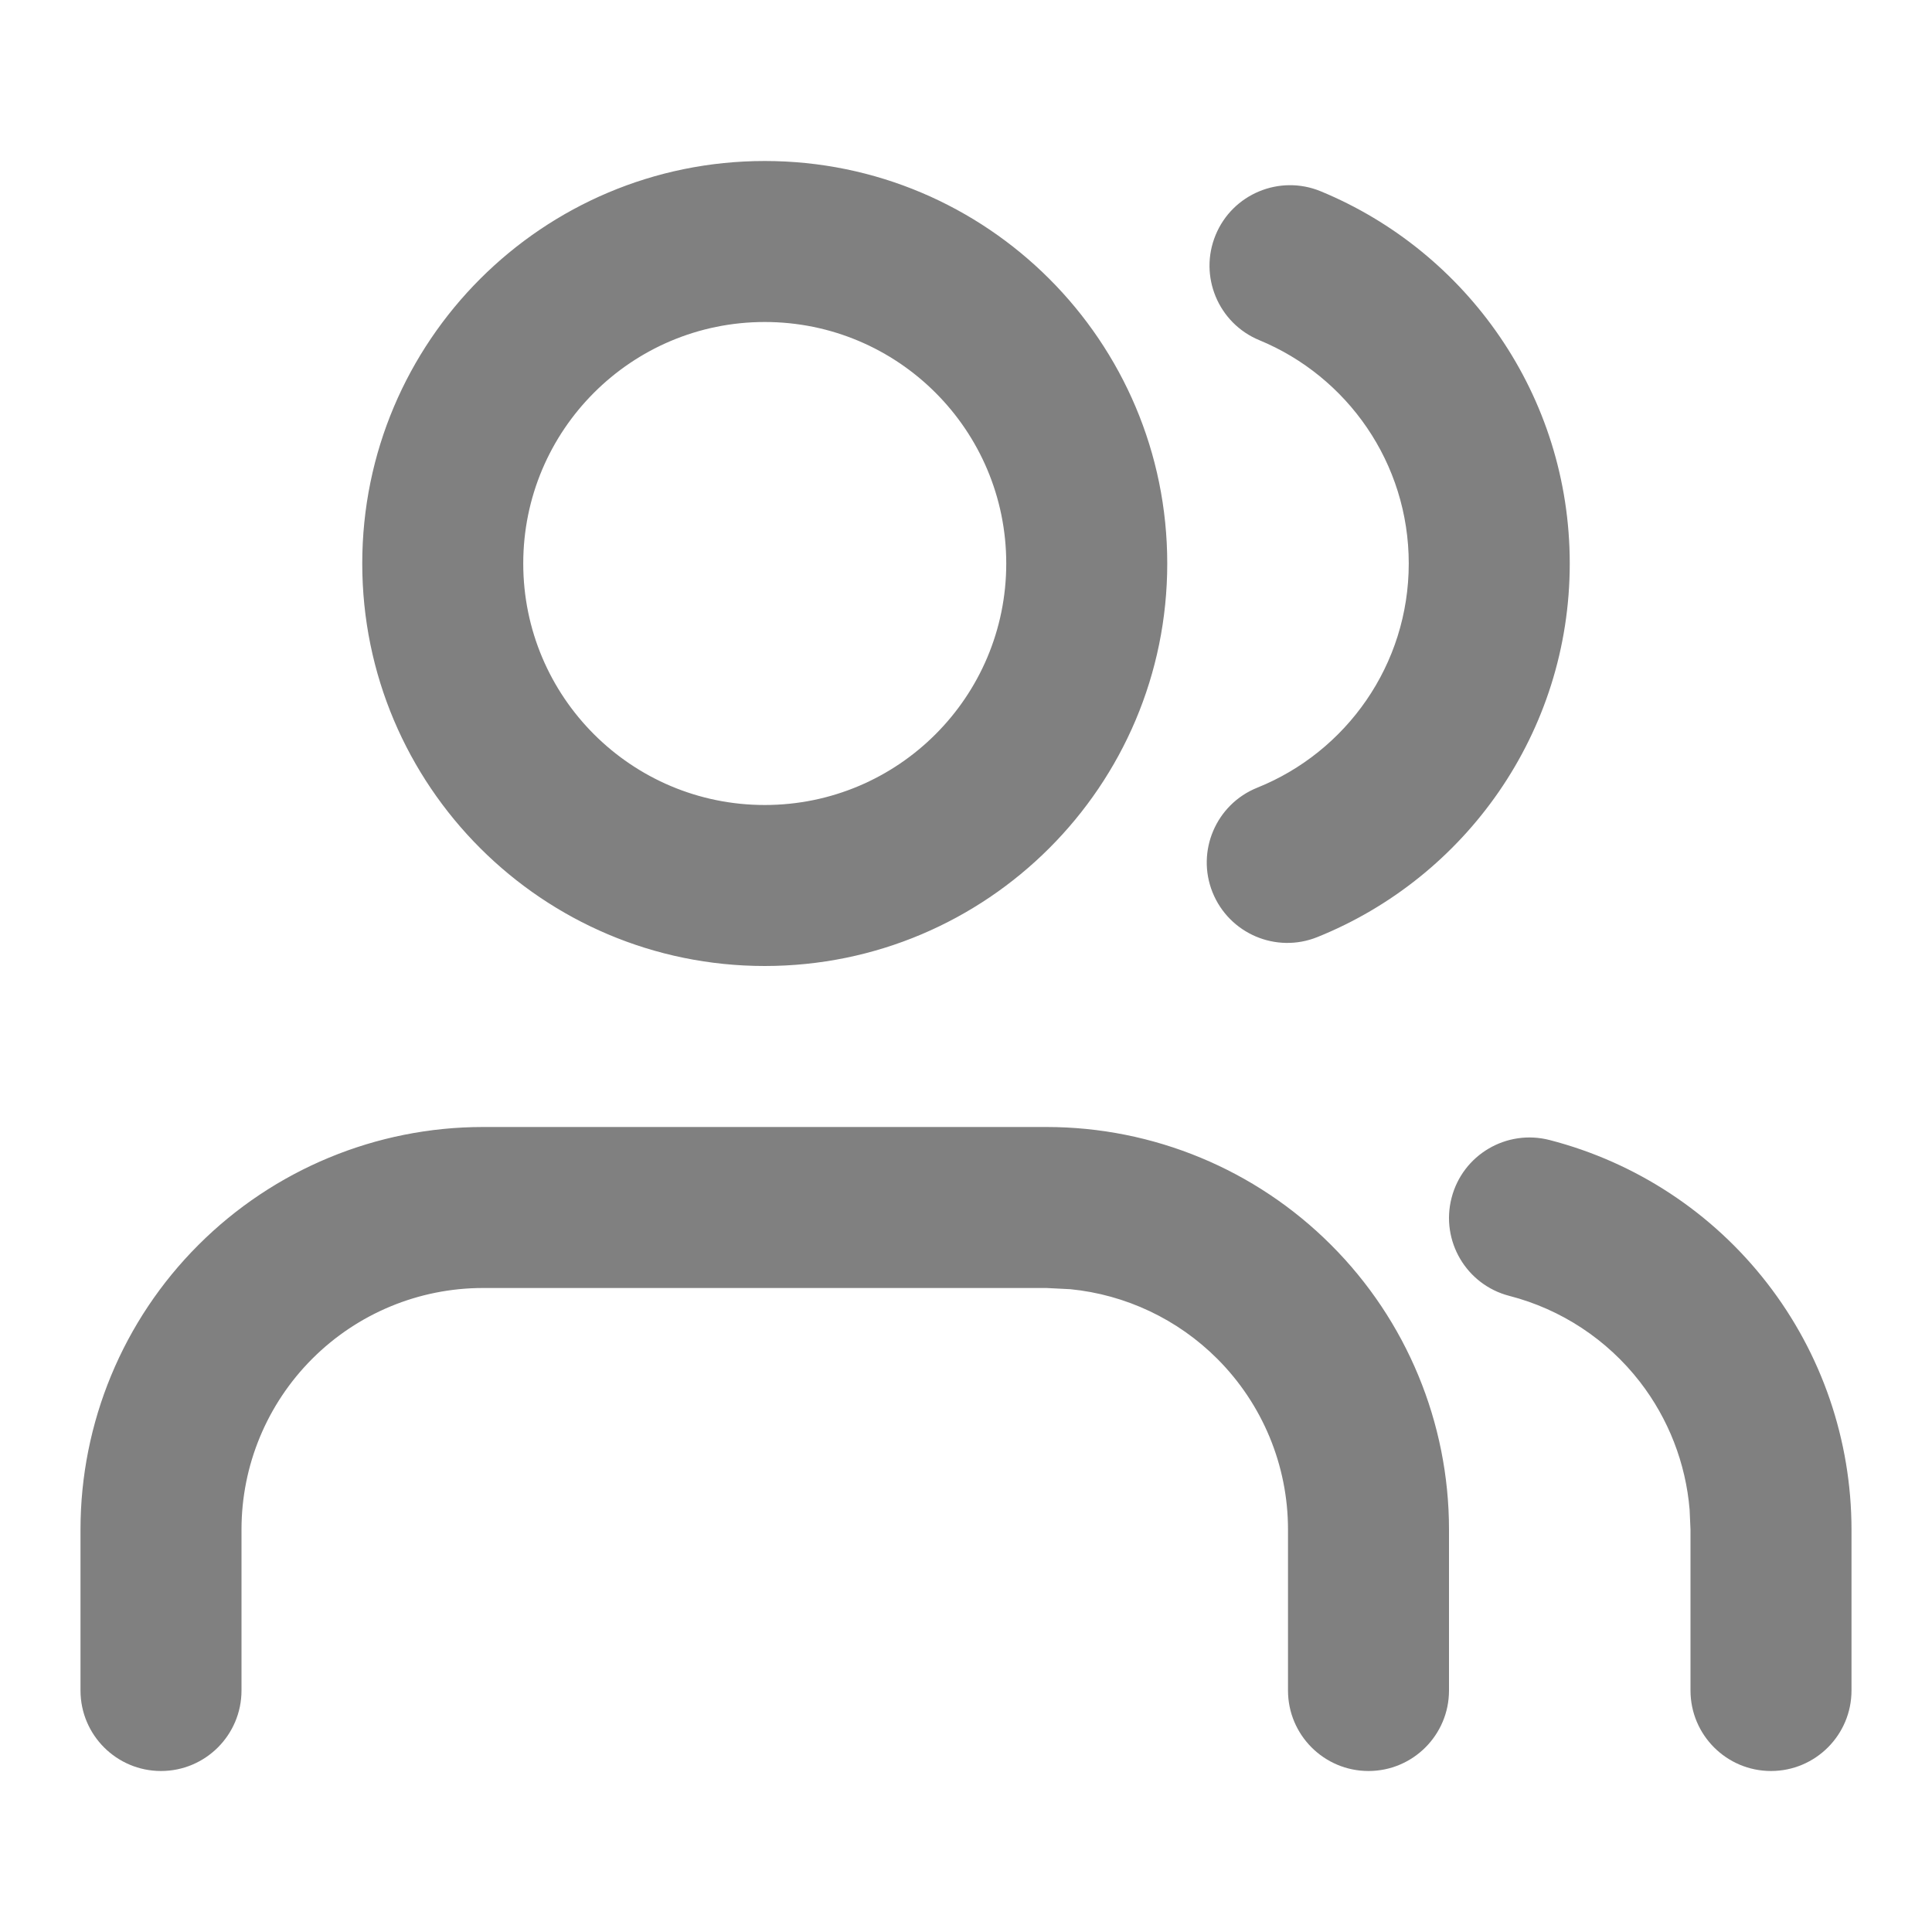 <svg width="24" height="24" viewBox="0 0 24 24" fill="none" xmlns="http://www.w3.org/2000/svg">
<path d="M13 14C14.326 14 15.598 14.527 16.535 15.465C17.473 16.402 18 17.674 18 19V21C18 21.552 17.552 22 17 22C16.448 22 16 21.552 16 21V19C16 18.204 15.684 17.442 15.121 16.879C14.629 16.387 13.983 16.083 13.297 16.015L13 16H6C5.204 16 4.442 16.316 3.879 16.879C3.316 17.442 3 18.204 3 19V21C3 21.552 2.552 22 2 22C1.448 22 1 21.552 1 21V19C1 17.674 1.527 16.402 2.465 15.465C3.403 14.527 4.674 14 6 14H13ZM18.032 14.88C18.17 14.345 18.715 14.024 19.25 14.162C20.323 14.439 21.273 15.064 21.952 15.94C22.631 16.815 22.999 17.891 23 18.999V21C23 21.552 22.552 22 22 22C21.448 22 21 21.552 21 21V19.001L20.989 18.753C20.941 18.177 20.727 17.625 20.371 17.165C19.964 16.64 19.394 16.264 18.75 16.098C18.215 15.96 17.894 15.415 18.032 14.88ZM9.5 2C12.261 2 14.5 4.239 14.5 7C14.5 9.761 12.261 12 9.5 12C6.739 12 4.5 9.761 4.5 7C4.5 4.239 6.739 2 9.5 2ZM15.101 2.919C15.311 2.409 15.896 2.166 16.406 2.376C18.22 3.125 19.5 4.912 19.5 7C19.5 9.104 18.201 10.902 16.364 11.641C15.852 11.847 15.27 11.598 15.063 11.086C14.857 10.574 15.106 9.991 15.618 9.785C16.723 9.341 17.5 8.26 17.5 7C17.5 5.75 16.735 4.676 15.644 4.226C15.133 4.015 14.89 3.429 15.101 2.919ZM9.5 4C7.843 4 6.5 5.343 6.5 7C6.5 8.657 7.843 10 9.5 10C11.157 10 12.5 8.657 12.5 7C12.5 5.343 11.157 4 9.5 4Z" fill="#808080"/>
</svg>
